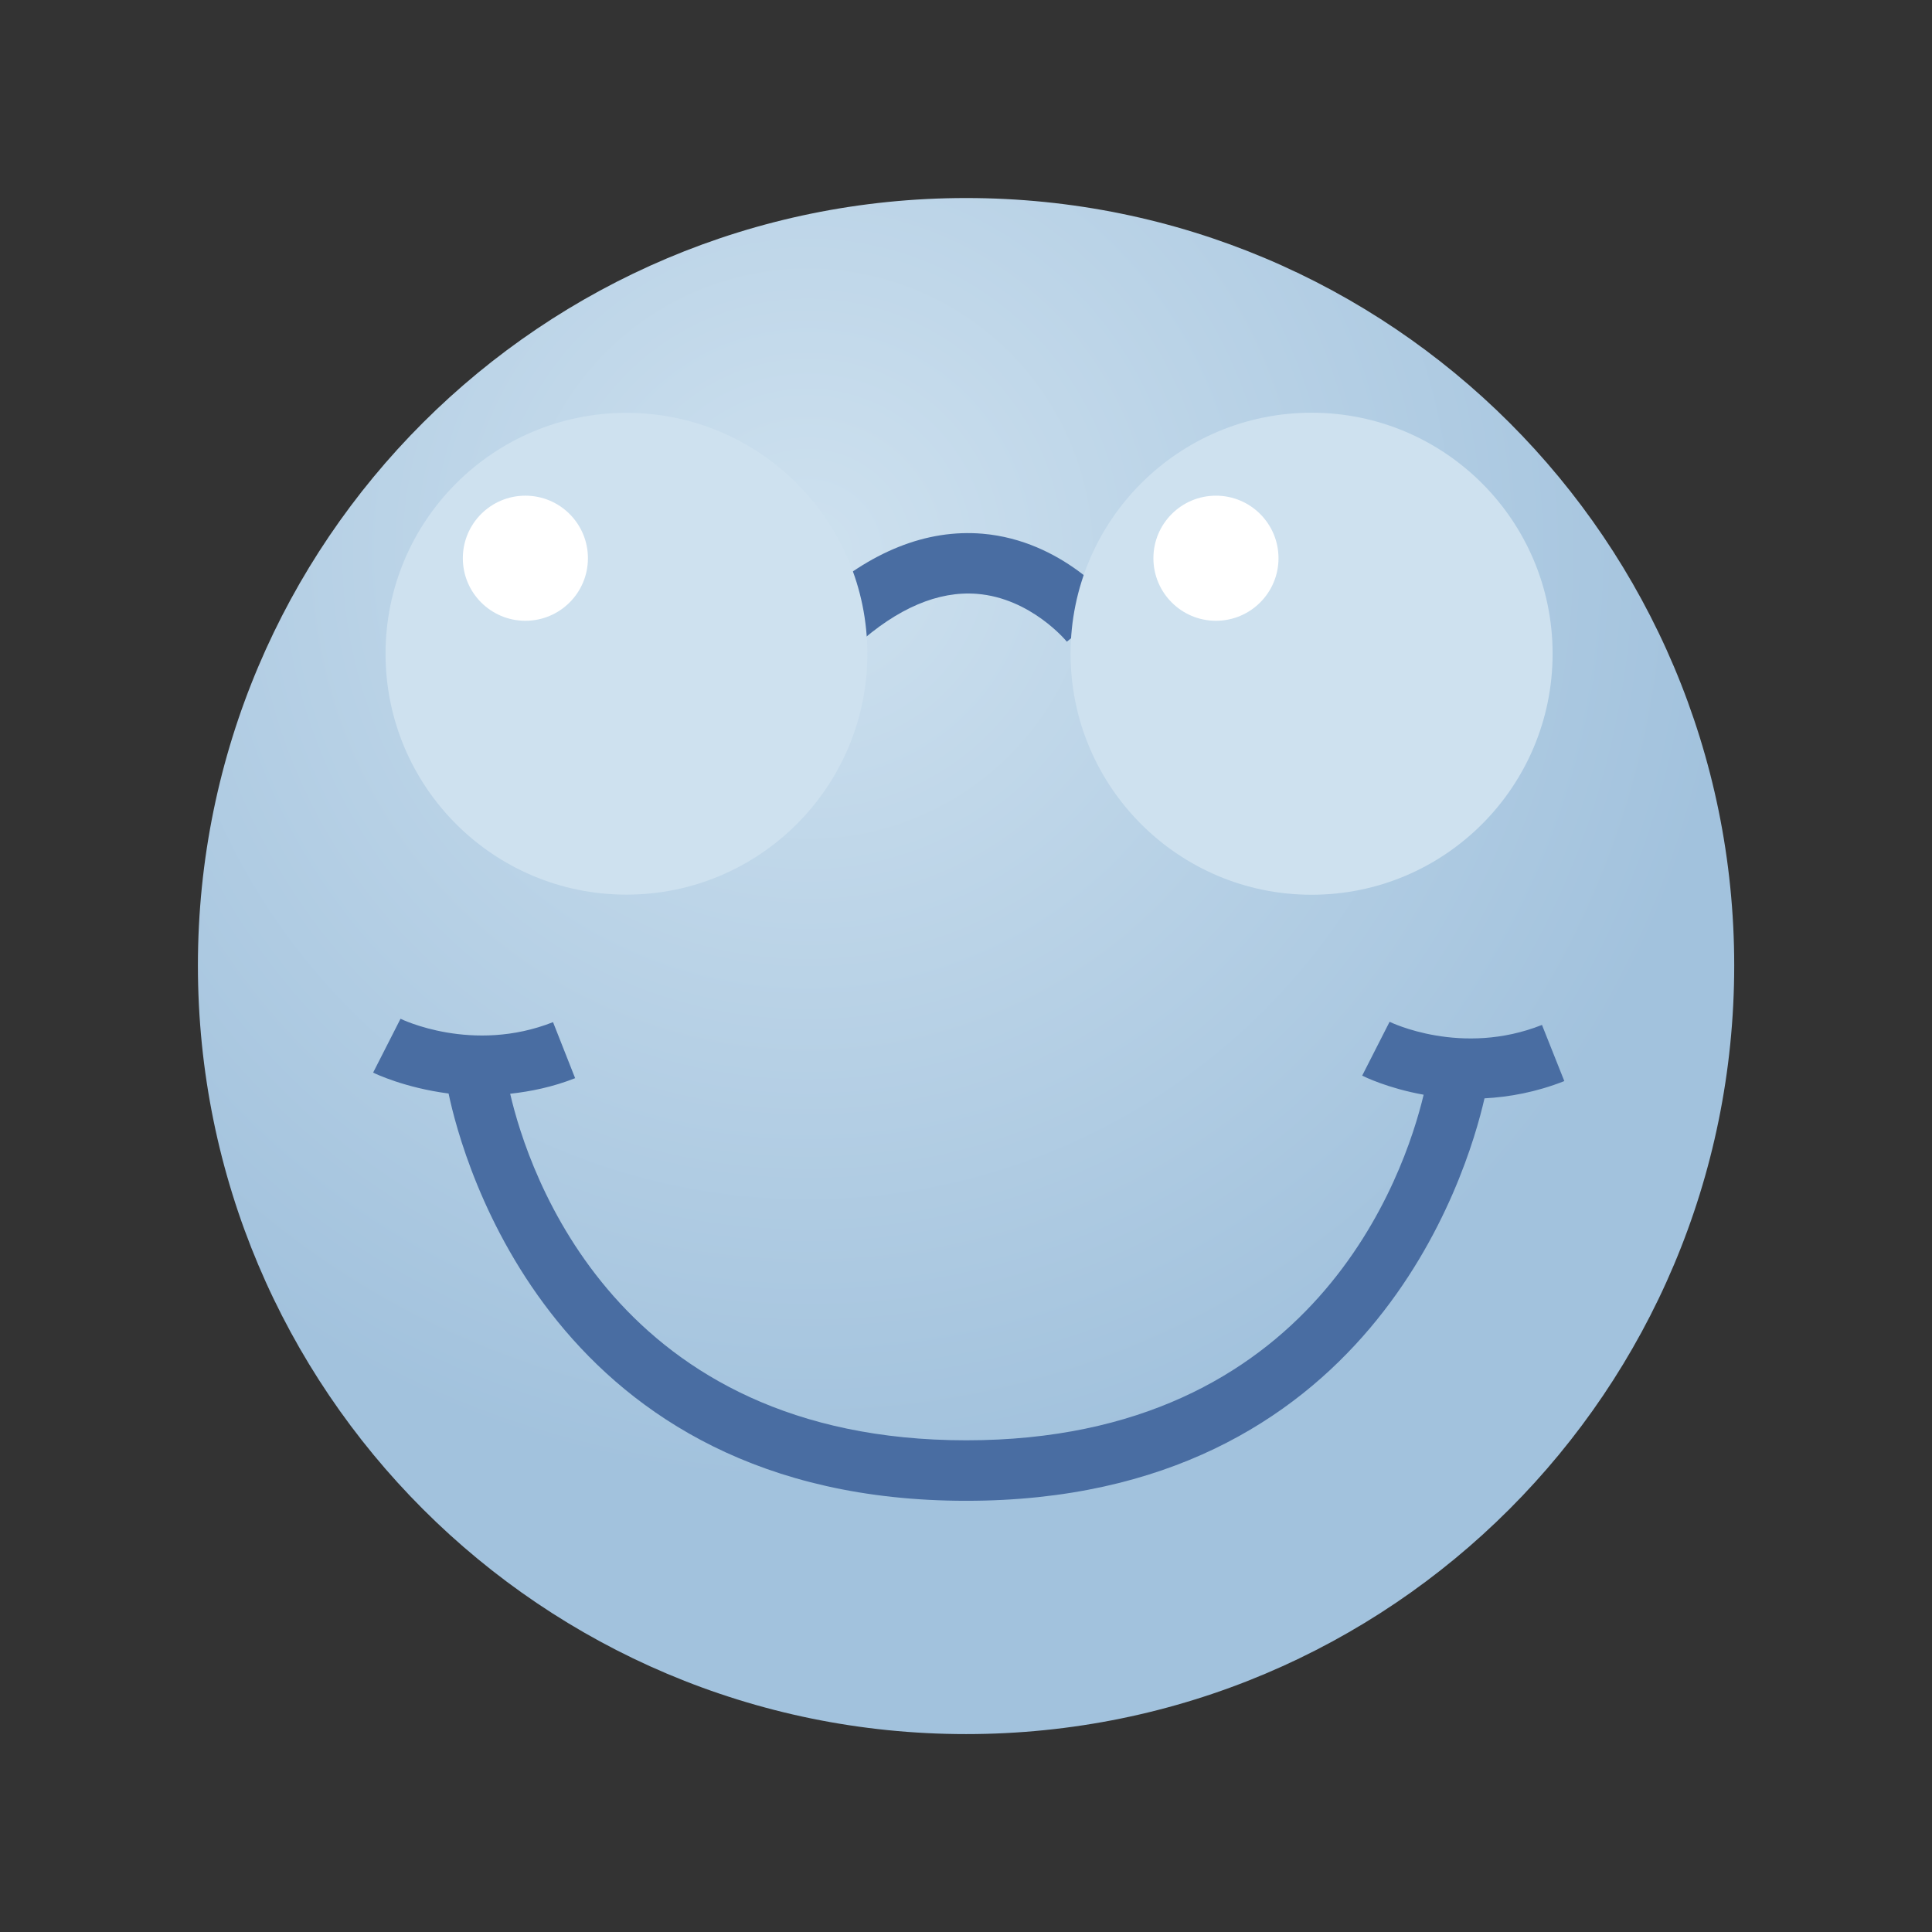 <?xml version="1.0" encoding="UTF-8"?>
<!DOCTYPE svg PUBLIC "-//W3C//DTD SVG 1.1 Tiny//EN" "http://www.w3.org/Graphics/SVG/1.1/DTD/svg11-tiny.dtd">
<svg width="16" height="16" viewBox="0 0 16 16">
<rect x="0" y="0" width="16" height="16" fill="#333333" stroke="none"/>
<radialGradient id="_2" gradientUnits="userSpaceOnUse" cx="6.69" cy="4.59" r="7.7">
<stop stop-color="#CEE1EF" offset="0"/>
<stop stop-color="#A2C2DD" offset="1"/>
</radialGradient>
<path fill="url(#_2)" d="M14.362,7.996c0,3.52-2.845,6.365-6.361,6.365c-3.513,0-6.362-2.846-6.362-6.365 c0-3.514,2.85-6.356,6.362-6.356C11.518,1.64,14.362,4.482,14.362,7.996z"/>
<path fill="#496DA2" d="M8.09,4.918c0.448,0.035,0.742,0.392,0.745,0.396l0.392-0.311C9.209,4.982,8.803,4.477,8.137,4.42 c-0.465-0.039-0.93,0.147-1.379,0.552l0.335,0.371C7.434,5.036,7.77,4.893,8.09,4.918z"/>
<path fill="#496DA2" d="M12.955,8.953L12.77,8.488c-0.667,0.265-1.256-0.023-1.262-0.026l-0.227,0.446 c0.016,0.008,0.21,0.104,0.509,0.158c-0.157,0.657-0.899,2.862-3.788,2.862c-2.899,0-3.627-2.223-3.777-2.87 c0.17-0.019,0.35-0.055,0.538-0.129L4.58,8.465C3.913,8.728,3.323,8.44,3.317,8.437L3.09,8.883 c0.018,0.009,0.263,0.126,0.625,0.173c0.114,0.543,0.869,3.373,4.287,3.373c3.335,0,4.147-2.698,4.292-3.333 C12.499,9.085,12.722,9.045,12.955,8.953z"/>
<circle fill="#CEE1EF" cx="5.188" cy="5.414" r="1.995"/>
<circle fill="#CEE1EF" cx="10.862" cy="5.414" r="1.996"/>
<circle fill="#FFFFFF" cx="4.351" cy="4.623" r="0.518"/>
<circle fill="#FFFFFF" cx="10.07" cy="4.623" r="0.518"/>
</svg>